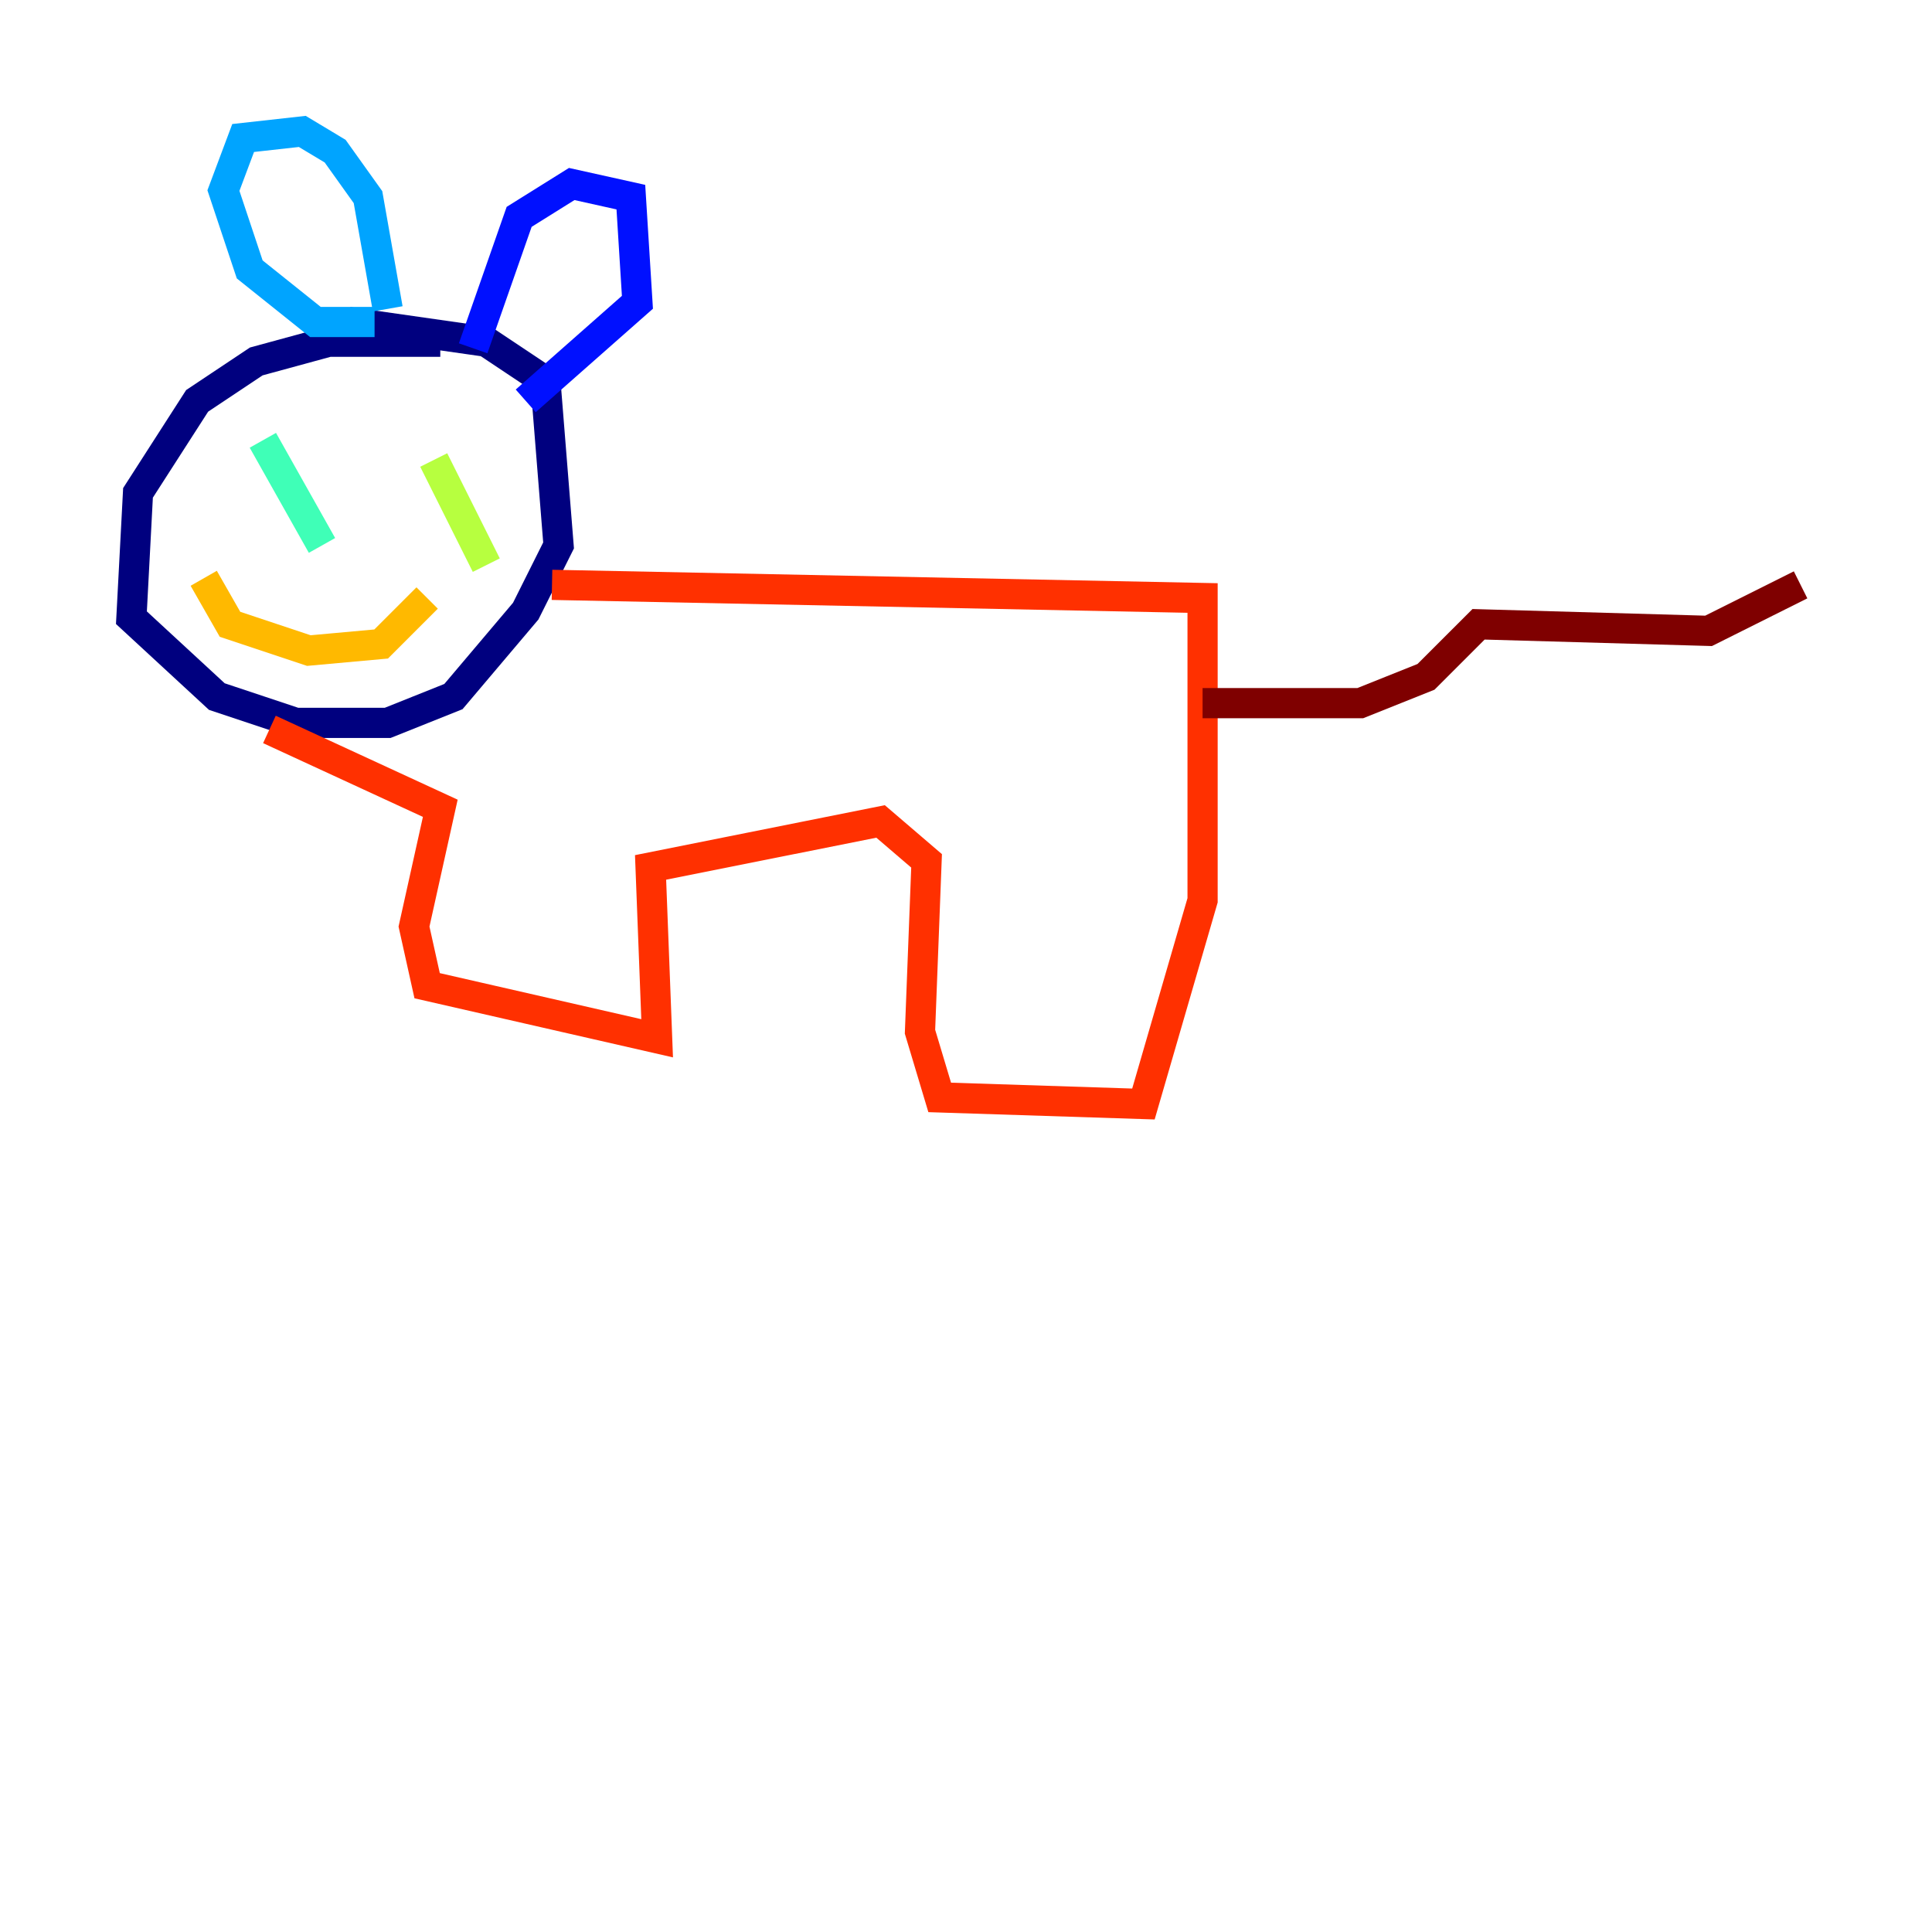 <?xml version="1.0" encoding="utf-8" ?>
<svg baseProfile="tiny" height="128" version="1.2" viewBox="0,0,128,128" width="128" xmlns="http://www.w3.org/2000/svg" xmlns:ev="http://www.w3.org/2001/xml-events" xmlns:xlink="http://www.w3.org/1999/xlink"><defs /><polyline fill="none" points="29.17,22.64 21.769,22.64 16.98,23.946 13.061,26.558 9.143,32.653 8.707,40.925 14.367,46.15 19.592,47.891 25.687,47.891 30.041,46.15 34.83,40.49 37.007,36.136 36.136,25.252 32.218,22.64 23.075,21.333" stroke="#00007f" stroke-width="2" /><polyline fill="none" points="31.347,23.075 34.395,14.367 37.878,12.191 41.796,13.061 42.231,20.027 34.83,26.558" stroke="#0010ff" stroke-width="2" /><polyline fill="none" points="24.816,21.333 20.898,21.333 16.544,17.85 14.803,12.626 16.109,9.143 20.027,8.707 22.204,10.014 24.381,13.061 25.687,20.463" stroke="#00a4ff" stroke-width="2" /><polyline fill="none" points="17.415,29.17 21.333,36.136" stroke="#3fffb7" stroke-width="2" /><polyline fill="none" points="28.735,30.476 32.218,37.442" stroke="#b7ff3f" stroke-width="2" /><polyline fill="none" points="13.497,38.313 15.238,41.361 20.463,43.102 25.252,42.667 28.299,39.619" stroke="#ffb900" stroke-width="2" /><polyline fill="none" points="36.571,38.748 79.674,39.619 79.674,59.646 75.755,73.143 62.258,72.707 60.952,68.354 61.388,57.034 58.34,54.422 43.102,57.469 43.537,68.789 28.299,65.306 27.429,61.388 29.17,53.551 17.85,48.327" stroke="#ff3000" stroke-width="2" /><polyline fill="none" points="79.674,46.585 90.122,46.585 94.476,44.843 97.959,41.361 113.197,41.796 119.293,38.748" stroke="#7f0000" stroke-width="2" /></svg>